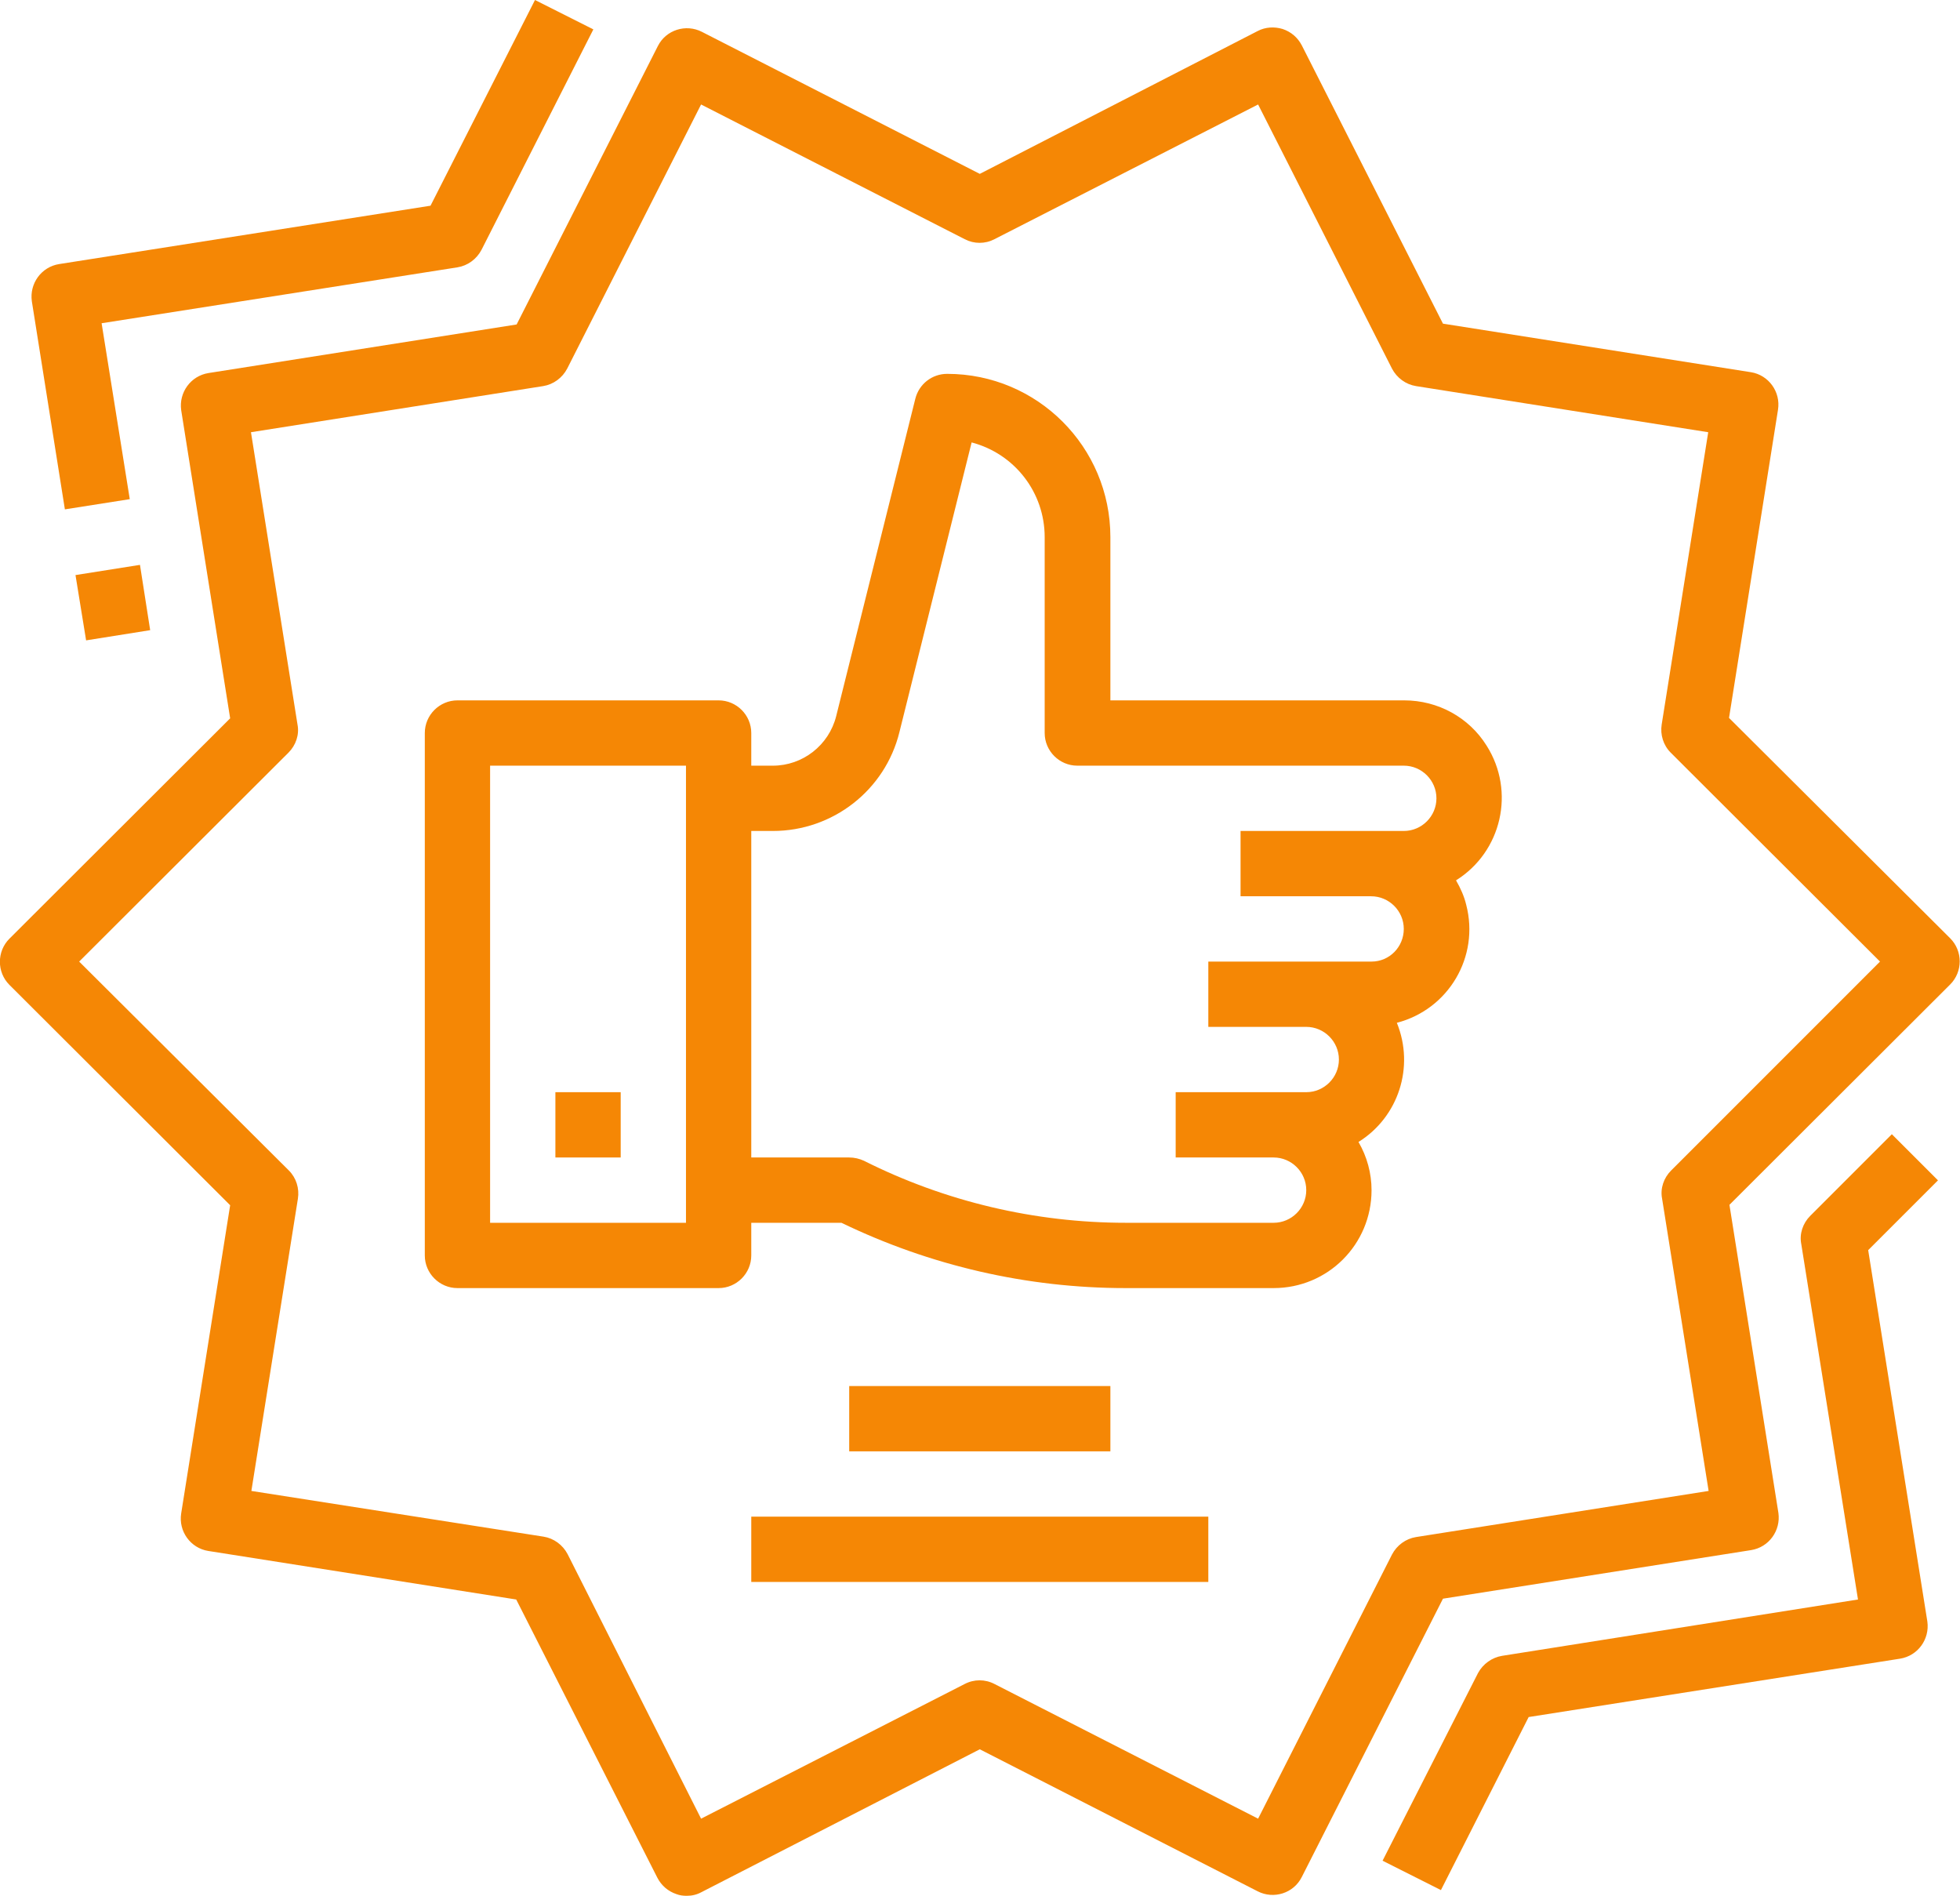 <?xml version="1.0" encoding="utf-8"?>
<!-- Generator: Adobe Illustrator 22.1.0, SVG Export Plug-In . SVG Version: 6.00 Build 0)  -->
<svg version="1.1" id="Layer_1" xmlns="http://www.w3.org/2000/svg" xmlns:xlink="http://www.w3.org/1999/xlink" x="0px" y="0px"
	 viewBox="0 0 480.3 464.5" style="enable-background:new 0 0 480.3 464.5;" xml:space="preserve">
<style type="text/css">
	.st0{fill:#F58705;}
</style>
<path class="st0" d="M362.2,409.9l-23.4,46l14.3,7.2l21.5-42.4l91-14.3c4.4-0.7,7.3-4.8,6.7-9.1l0,0l-14.5-91l17.1-17.1l-11.3-11.3
	l-20,20c-1.8,1.8-2.7,4.4-2.2,6.9l13.9,87.1l-87.2,13.8C365.6,406.1,363.4,407.7,362.2,409.9z"/>
<path class="st0" d="M31.8,122.3l-6.9-43.1l87.2-13.7c2.5-0.4,4.7-2,5.9-4.3l27.4-54L131.1,0l-25.6,50.4l-91,14.3
	c-4.4,0.7-7.3,4.8-6.7,9.1l0,0l8.1,51L31.8,122.3z"/>
<path class="st0" d="M18.5,140.9l15.8-2.5l2.5,16l-15.7,2.5L18.5,140.9z"/>
<path class="st0" d="M423.7,175.9l12-75.5c0.7-4.4-2.3-8.5-6.6-9.2l0,0l-75.5-11.9L319,11.1c-1-1.9-2.6-3.3-4.7-4
	c-2-0.6-4.2-0.5-6.1,0.5l-68.1,35L172,7.8c-3.9-2-8.8-0.5-10.8,3.5l0,0l-34.6,68.2L51.1,91.4c-4.4,0.7-7.3,4.8-6.7,9.1l0,0l12,75.5
	L2.3,230c-3.1,3.1-3.1,8.2,0,11.3l0,0l54.1,54l-12,75.5c-0.7,4.4,2.3,8.5,6.6,9.2l0,0l75.5,11.9l34.6,68.2c1,1.9,2.6,3.3,4.7,4
	c0.8,0.3,1.6,0.4,2.5,0.4c1.3,0,2.5-0.3,3.6-0.9l68.2-35l68.1,34.8c3.9,2,8.8,0.5,10.8-3.5l0,0l34.6-68.2l75.5-11.9
	c4.4-0.7,7.3-4.8,6.7-9.1l0,0l-12-75.5l54.1-54c3.1-3.1,3.1-8.2,0-11.3l0,0L423.7,175.9z M409.5,286.8c-1.8,1.8-2.7,4.4-2.2,6.9
	l11.4,71.6L347,376.6c-2.5,0.4-4.7,2-5.9,4.3l-32.8,64.7l-64.6-33c-2.3-1.2-5-1.2-7.3,0l-64.6,33l-32.7-64.8
	c-1.2-2.3-3.4-3.9-5.9-4.3l-71.6-11.2L73,293.7c0.4-2.5-0.4-5.1-2.2-6.9l-51.4-51.2l51.3-51.2c1.8-1.8,2.7-4.4,2.2-6.9l-11.4-71.6
	l71.6-11.3c2.5-0.4,4.7-2,5.9-4.3l32.8-64.7l64.6,33c2.3,1.2,5,1.2,7.3,0l64.6-33l32.8,64.7c1.2,2.3,3.4,3.9,5.9,4.3l71.6,11.3
	l-11.4,71.6c-0.4,2.5,0.4,5.1,2.2,6.9l51.3,51.2L409.5,286.8z"/>
<path class="st0" d="M136.1,267.6h16v16h-16V267.6z"/>
<path class="st0" d="M344.1,171.6h-72v-40c0-22.1-17.9-40-40-40c-3.7,0-6.9,2.5-7.8,6.1l-19.4,77.8c-1.8,7.1-8.2,12.1-15.5,12.1
	h-5.3v-8c0-4.4-3.6-8-8-8h-64c-4.4,0-8,3.6-8,8v128c0,4.4,3.6,8,8,8h64c4.4,0,8-3.6,8-8v-8h22.1c21.7,10.5,45.5,16,69.6,16h36.3
	c13.3,0,24-10.7,24-24c0-4.1-1.1-8.2-3.2-11.8c9.8-6.1,13.8-18.4,9.4-29.2c12.7-3.3,20.3-16.2,17-28.9c-0.5-2.1-1.4-4.1-2.5-6
	c11.2-7,14.6-21.8,7.5-33C360,175.8,352.4,171.6,344.1,171.6z M168.1,299.6h-48v-112h48V299.6z M336.1,235.6h-40v16h24
	c4.4,0,8,3.6,8,8s-3.6,8-8,8h-32v16h24c4.4,0,8,3.6,8,8s-3.6,8-8,8h-36.2c-22.3,0-44.3-5.2-64.2-15.2c-1.1-0.5-2.3-0.8-3.6-0.8h-24
	v-80h5.3c14.7,0,27.5-10,31-24.2l17.7-71c10.6,2.8,17.9,12.3,17.9,23.2v48c0,4.4,3.6,8,8,8h80c4.4,0,8,3.6,8,8s-3.6,8-8,8h-40v16h32
	c4.4,0,8,3.6,8,8S340.5,235.6,336.1,235.6L336.1,235.6z"/>
<path class="st0" d="M208.1,339.6h64v16h-64V339.6z"/>
<path class="st0" d="M184.1,371.6h112v16h-112V371.6z"/>
</svg>
